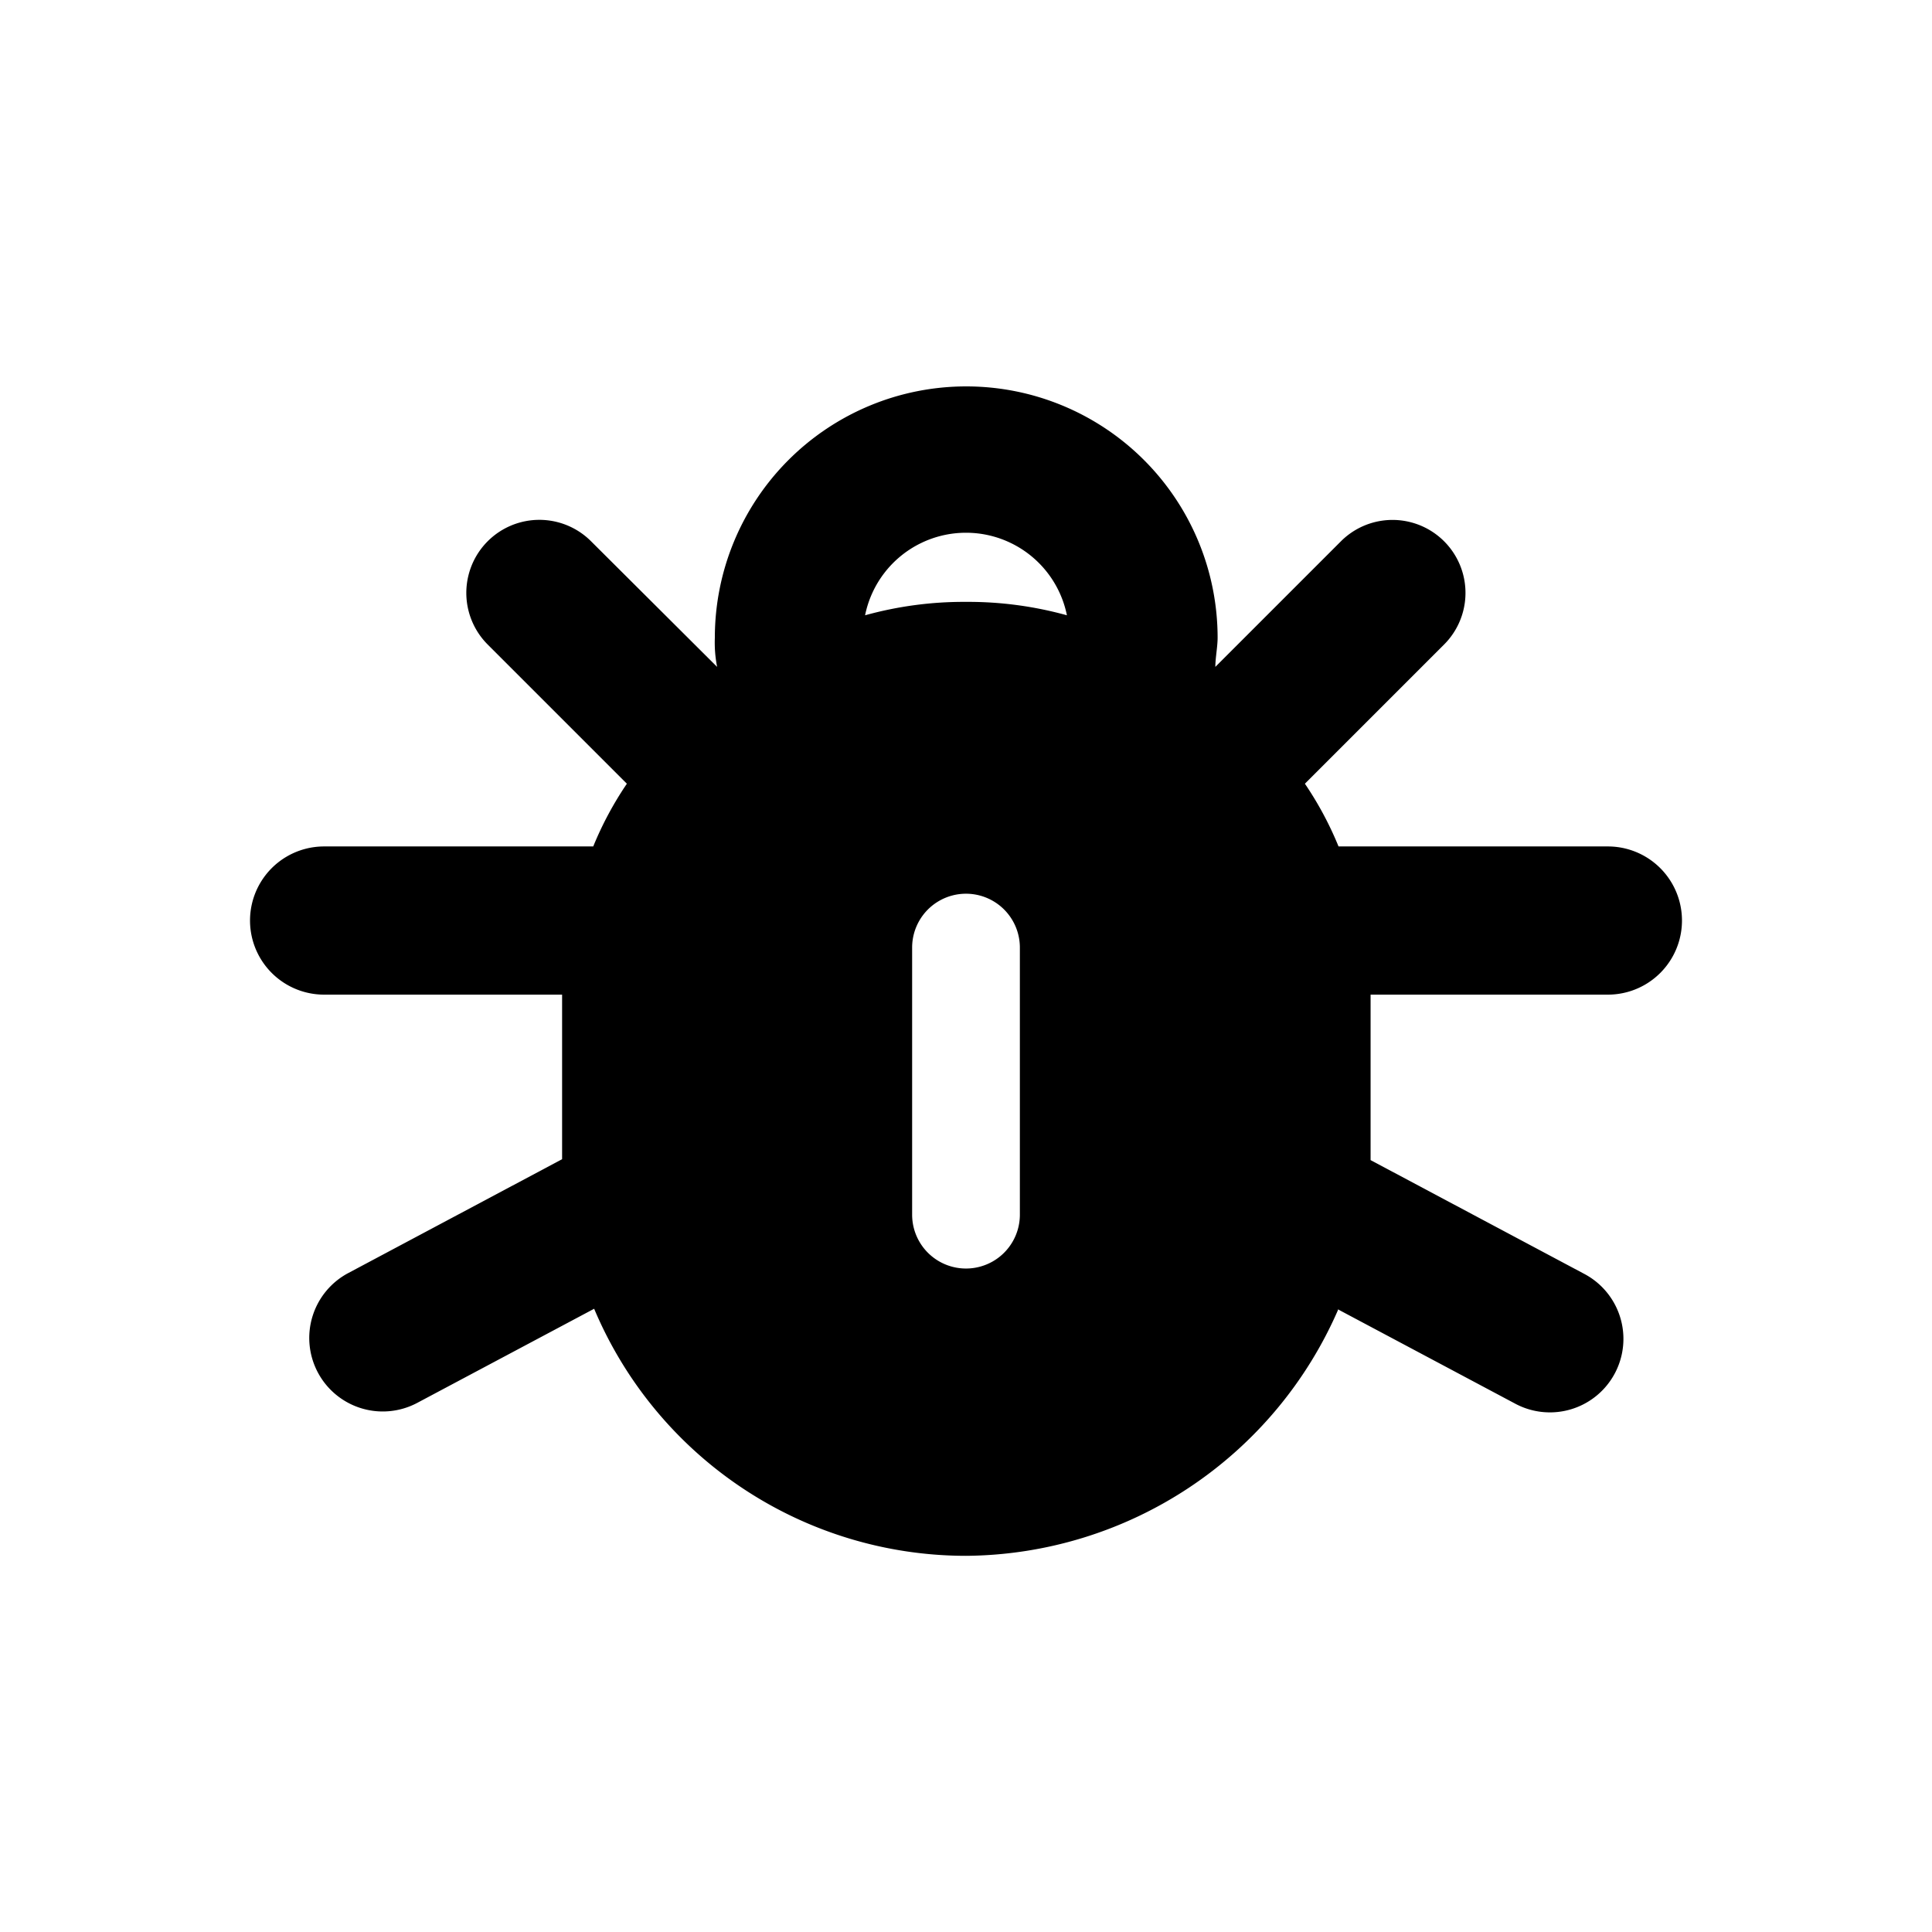<ns0:svg xmlns:ns0="http://www.w3.org/2000/svg" viewBox="0 0 85 85" id="malware"><ns0:path d="M42.5,26.48a16.26,16.26,0,0,0-4.44.59,4.53,4.53,0,0,1,8.88,0A16.26,16.26,0,0,0,42.5,26.48Zm-2.37,27V41.69a2.37,2.37,0,0,1,4.74,0V53.44a2.37,2.37,0,0,1-4.74,0Zm18.76,4.14,7.8,4.15a3.23,3.23,0,1,0,3-5.73l-9.39-5V43.76H70.74a3.26,3.26,0,1,0,0-6.52H58.89a15,15,0,0,0-1.48-2.76l6.12-6.12A3.21,3.21,0,1,0,59,23.81l-5.53,5.53c0-.39.1-.89.1-1.28a11.06,11.06,0,0,0-22.12,0,5.53,5.53,0,0,0,.1,1.28L26,23.81a3.21,3.21,0,0,0-4.54,4.55l6.12,6.12a15,15,0,0,0-1.48,2.76H14.26a3.26,3.26,0,1,0,0,6.52H24.73V51l-9.39,5a3.23,3.23,0,1,0,3,5.73l7.8-4.15A17.76,17.76,0,0,0,42.5,68.45,18,18,0,0,0,58.89,57.58Z" /></ns0:svg>
